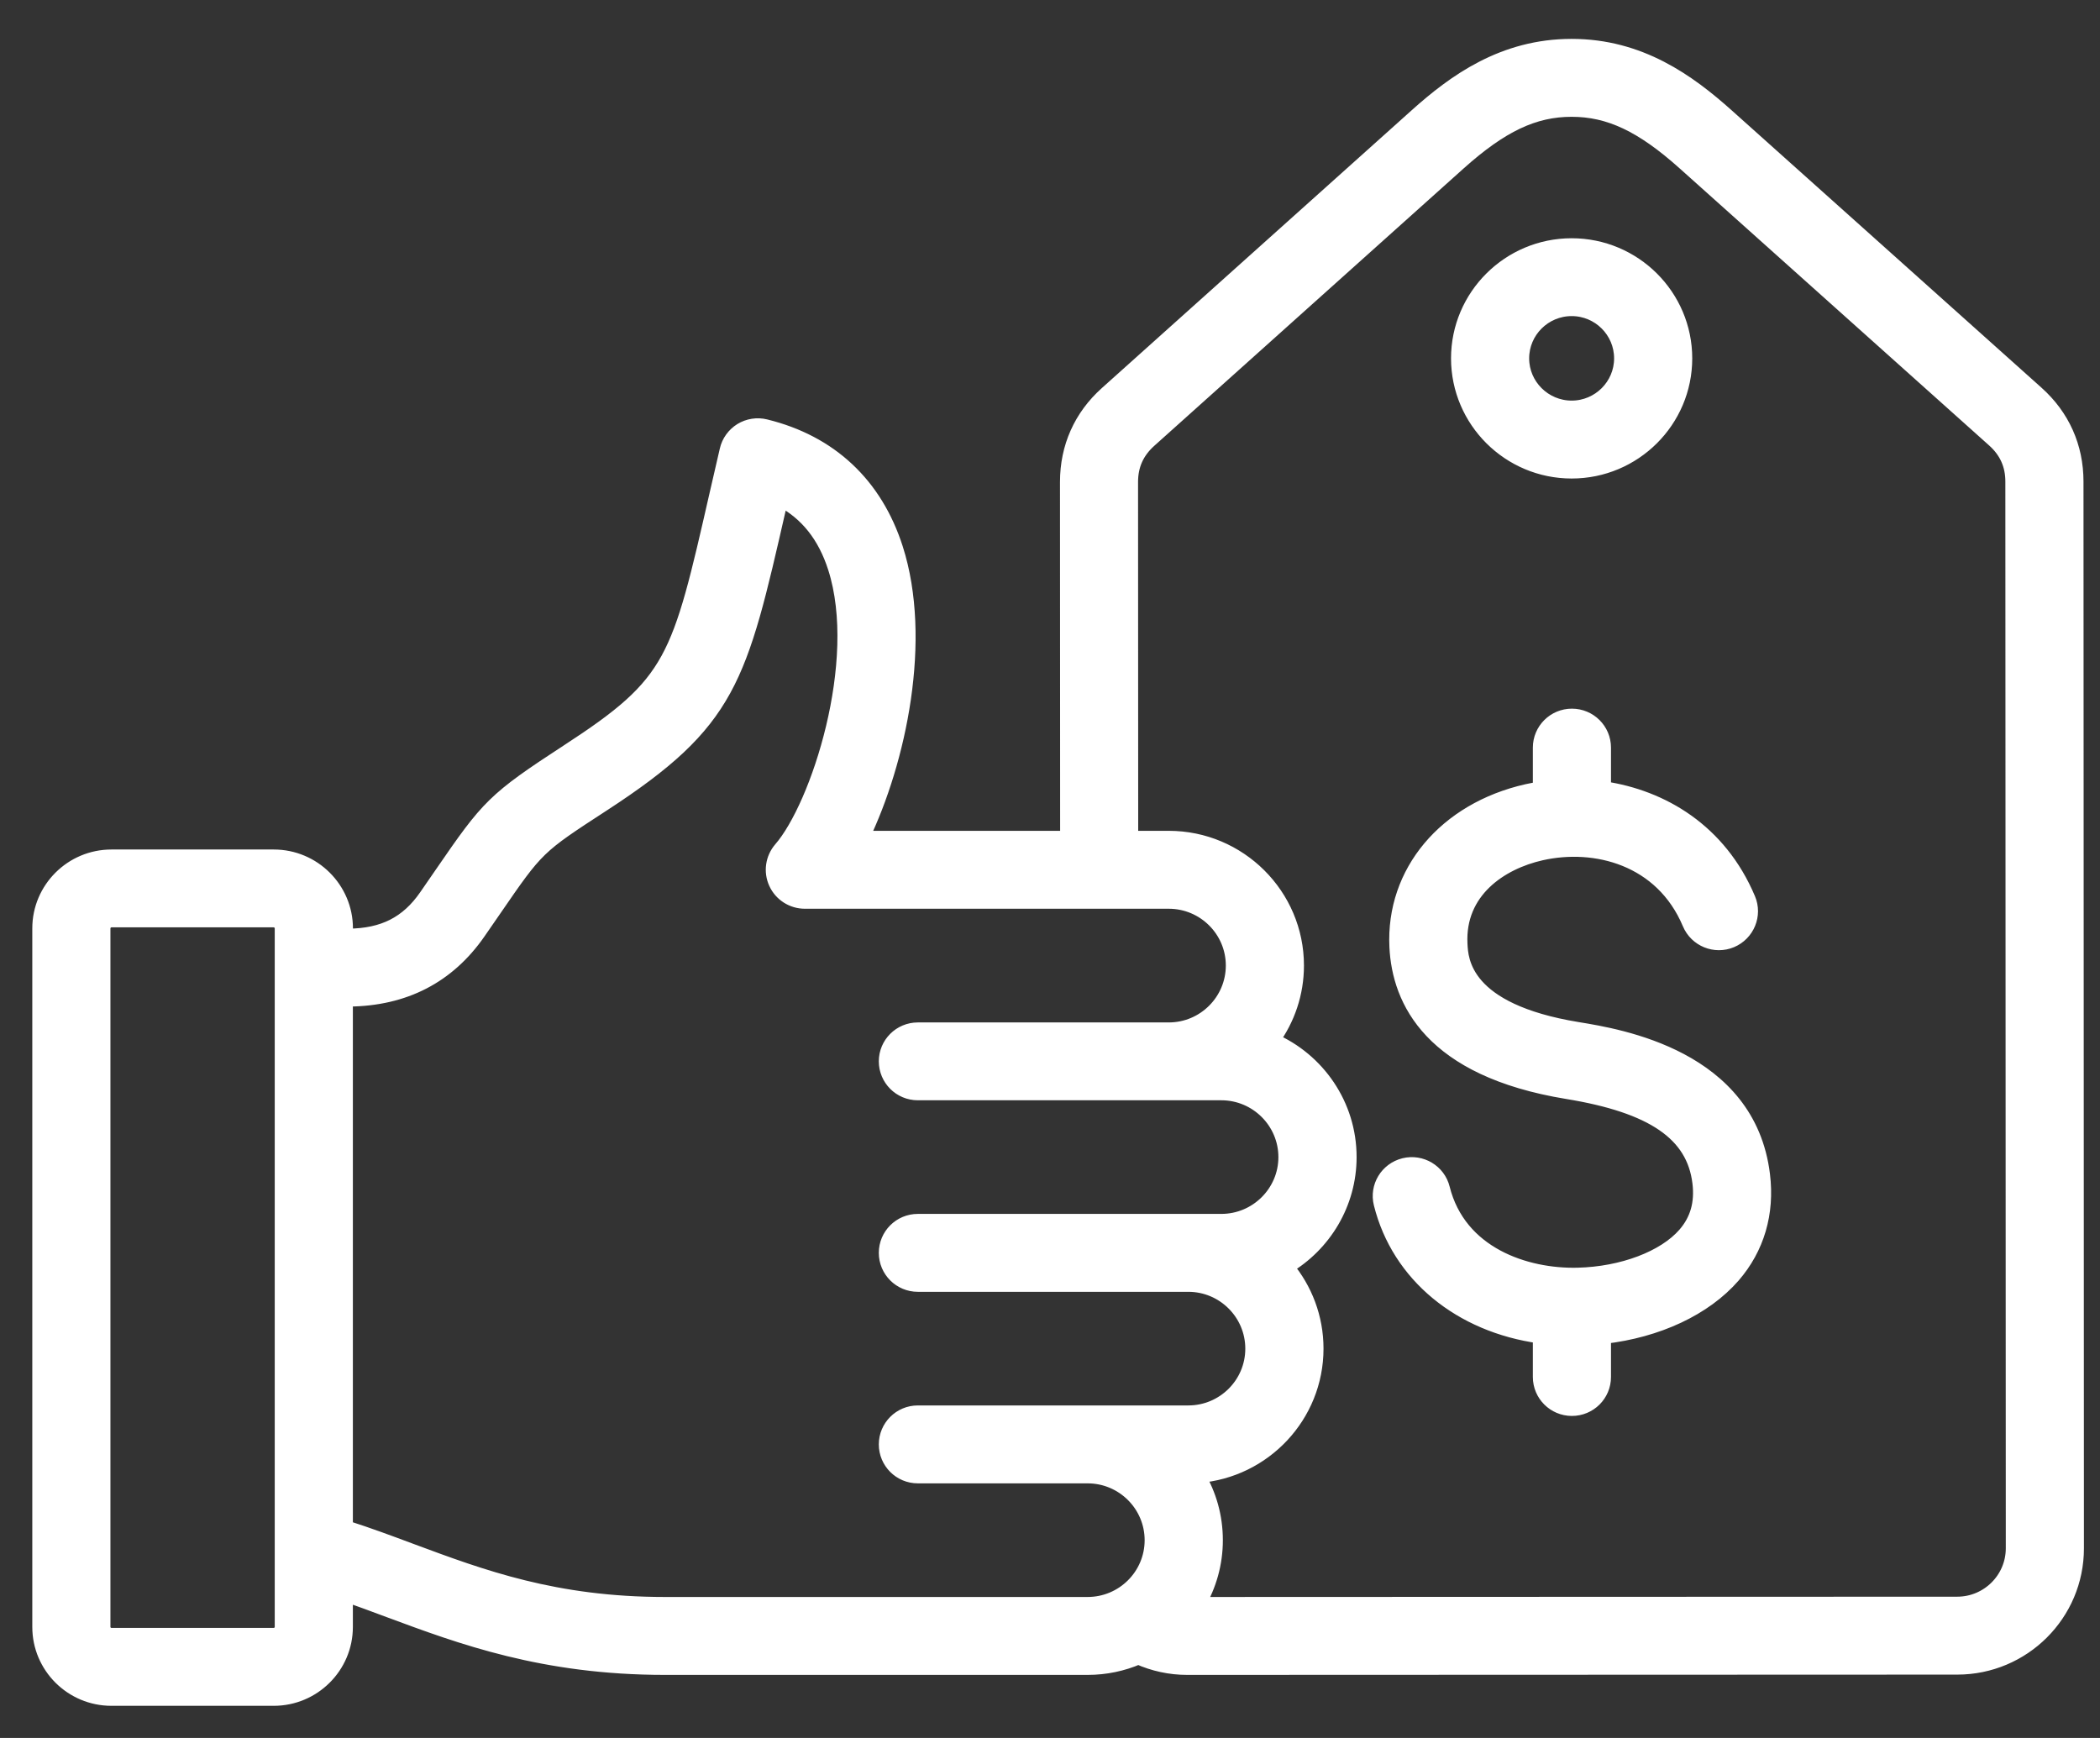 <svg width="29" height="24" viewBox="0 0 29 24" fill="none" xmlns="http://www.w3.org/2000/svg">
<rect x="0" y="0" width="29" height="24" fill="#333333" stroke="none"/>
<path fill-rule="evenodd" clip-rule="evenodd" d="M21.704 4.265C22.082 4.265 22.39 4.571 22.39 4.949C22.39 5.325 22.082 5.632 21.704 5.632C21.326 5.632 21.017 5.325 21.017 4.949C21.017 4.571 21.326 4.265 21.704 4.265ZM21.704 6.508C22.567 6.508 23.269 5.809 23.269 4.949C23.269 4.089 22.567 3.39 21.704 3.39C20.841 3.39 20.138 4.089 20.138 4.949C20.139 5.809 20.841 6.508 21.704 6.508ZM24.343 16.224C24.408 16.753 24.266 17.235 23.933 17.619C23.54 18.07 22.889 18.373 22.147 18.458V19.015C22.147 19.257 21.951 19.453 21.707 19.453C21.465 19.453 21.268 19.257 21.268 19.015V18.452C20.17 18.302 19.316 17.61 19.07 16.622C19.011 16.388 19.154 16.151 19.39 16.092C19.625 16.034 19.864 16.176 19.922 16.411C20.15 17.32 21.07 17.624 21.788 17.606C22.404 17.591 22.985 17.372 23.268 17.046C23.439 16.849 23.506 16.614 23.471 16.33C23.389 15.656 22.825 15.27 21.643 15.077C19.761 14.769 19.323 13.819 19.287 13.075C19.237 12.045 19.96 11.182 21.088 10.927C21.147 10.914 21.207 10.903 21.268 10.893V10.324C21.268 10.082 21.465 9.886 21.707 9.886C21.95 9.886 22.147 10.082 22.147 10.324V10.889C22.952 11.008 23.746 11.473 24.143 12.414C24.237 12.636 24.131 12.893 23.908 12.987C23.684 13.081 23.426 12.976 23.332 12.752C22.951 11.848 22.028 11.614 21.282 11.782C20.719 11.909 20.13 12.305 20.165 13.033C20.176 13.261 20.21 13.955 21.785 14.213C22.369 14.308 24.146 14.599 24.343 16.224ZM27.028 22.149C27.453 22.149 27.799 21.805 27.799 21.381L27.793 6.65C27.793 6.421 27.709 6.233 27.538 6.079L23.262 2.251C22.676 1.726 22.224 1.513 21.704 1.513C21.703 1.513 21.703 1.513 21.703 1.513C21.182 1.513 20.731 1.727 20.145 2.252L15.872 6.083C15.7 6.238 15.616 6.425 15.616 6.655L15.618 11.573H16.14C17.114 11.573 17.907 12.363 17.907 13.333C17.907 13.718 17.782 14.074 17.571 14.364C18.196 14.636 18.634 15.257 18.634 15.978C18.634 16.622 18.284 17.187 17.765 17.494C18.022 17.8 18.177 18.194 18.177 18.624C18.177 19.549 17.456 20.31 16.544 20.379C16.699 20.64 16.787 20.944 16.787 21.269C16.787 21.591 16.699 21.893 16.547 22.153L27.028 22.149ZM9.184 22.153C7.663 22.153 6.655 21.778 5.681 21.416C5.387 21.306 5.086 21.194 4.773 21.094V13.8L4.816 13.8C5.584 13.793 6.186 13.482 6.607 12.876C6.689 12.758 6.762 12.652 6.828 12.556C7.419 11.697 7.419 11.697 8.328 11.106C10.084 9.963 10.213 9.394 10.758 7.004C10.767 6.968 10.775 6.933 10.783 6.896C11.145 7.088 11.392 7.4 11.533 7.841C11.948 9.138 11.294 11.136 10.782 11.724C10.67 11.854 10.643 12.037 10.715 12.193C10.786 12.349 10.943 12.449 11.115 12.449H16.14C16.63 12.449 17.028 12.846 17.028 13.333C17.028 13.821 16.63 14.219 16.14 14.219H12.675C12.432 14.219 12.236 14.415 12.236 14.656C12.236 14.898 12.432 15.094 12.675 15.094H16.866C17.355 15.094 17.754 15.491 17.754 15.979C17.754 16.466 17.355 16.863 16.866 16.863H12.675C12.432 16.863 12.236 17.059 12.236 17.301C12.236 17.543 12.432 17.739 12.675 17.739H16.41C16.899 17.739 17.297 18.136 17.297 18.624C17.297 19.112 16.899 19.508 16.41 19.508H12.675C12.432 19.508 12.236 19.705 12.236 19.946C12.236 20.188 12.432 20.384 12.675 20.384H15.019C15.509 20.384 15.907 20.781 15.907 21.269C15.907 21.757 15.509 22.153 15.019 22.153H9.184ZM3.894 22.467C3.894 22.529 3.842 22.58 3.78 22.58H1.539C1.477 22.58 1.425 22.529 1.425 22.467V12.82C1.425 12.758 1.477 12.706 1.539 12.706H3.78C3.842 12.706 3.894 12.758 3.894 12.82V22.467ZM28.672 6.65C28.672 6.171 28.483 5.748 28.125 5.428L23.849 1.6C23.317 1.124 22.647 0.637 21.704 0.637C21.703 0.637 21.703 0.637 21.703 0.637C20.759 0.637 20.088 1.124 19.557 1.601L15.283 5.433C14.926 5.753 14.738 6.176 14.738 6.655L14.74 11.573H11.902C12.415 10.51 12.773 8.832 12.371 7.575C12.088 6.691 11.465 6.108 10.57 5.889C10.456 5.861 10.335 5.88 10.235 5.941C10.136 6.003 10.064 6.101 10.038 6.216C9.989 6.427 9.944 6.624 9.901 6.81C9.373 9.126 9.306 9.424 7.847 10.373C6.817 11.044 6.744 11.13 6.103 12.062C6.037 12.156 5.966 12.262 5.885 12.378C5.626 12.752 5.294 12.92 4.811 12.924L4.774 12.925V12.82C4.774 12.275 4.328 11.831 3.781 11.831H1.539C0.991 11.831 0.546 12.275 0.546 12.82V22.467C0.546 23.013 0.991 23.456 1.539 23.456H3.78C4.327 23.456 4.773 23.013 4.773 22.467V22.018C4.971 22.087 5.169 22.161 5.373 22.237C6.372 22.608 7.504 23.029 9.184 23.029H15.02C15.268 23.029 15.505 22.978 15.72 22.885C15.931 22.979 16.159 23.029 16.394 23.029C16.394 23.029 16.394 23.029 16.395 23.029L27.029 23.025C27.939 23.025 28.679 22.288 28.678 21.381L28.672 6.65Z" fill="white" stroke="white" stroke-width="0.2"/>
</svg>
